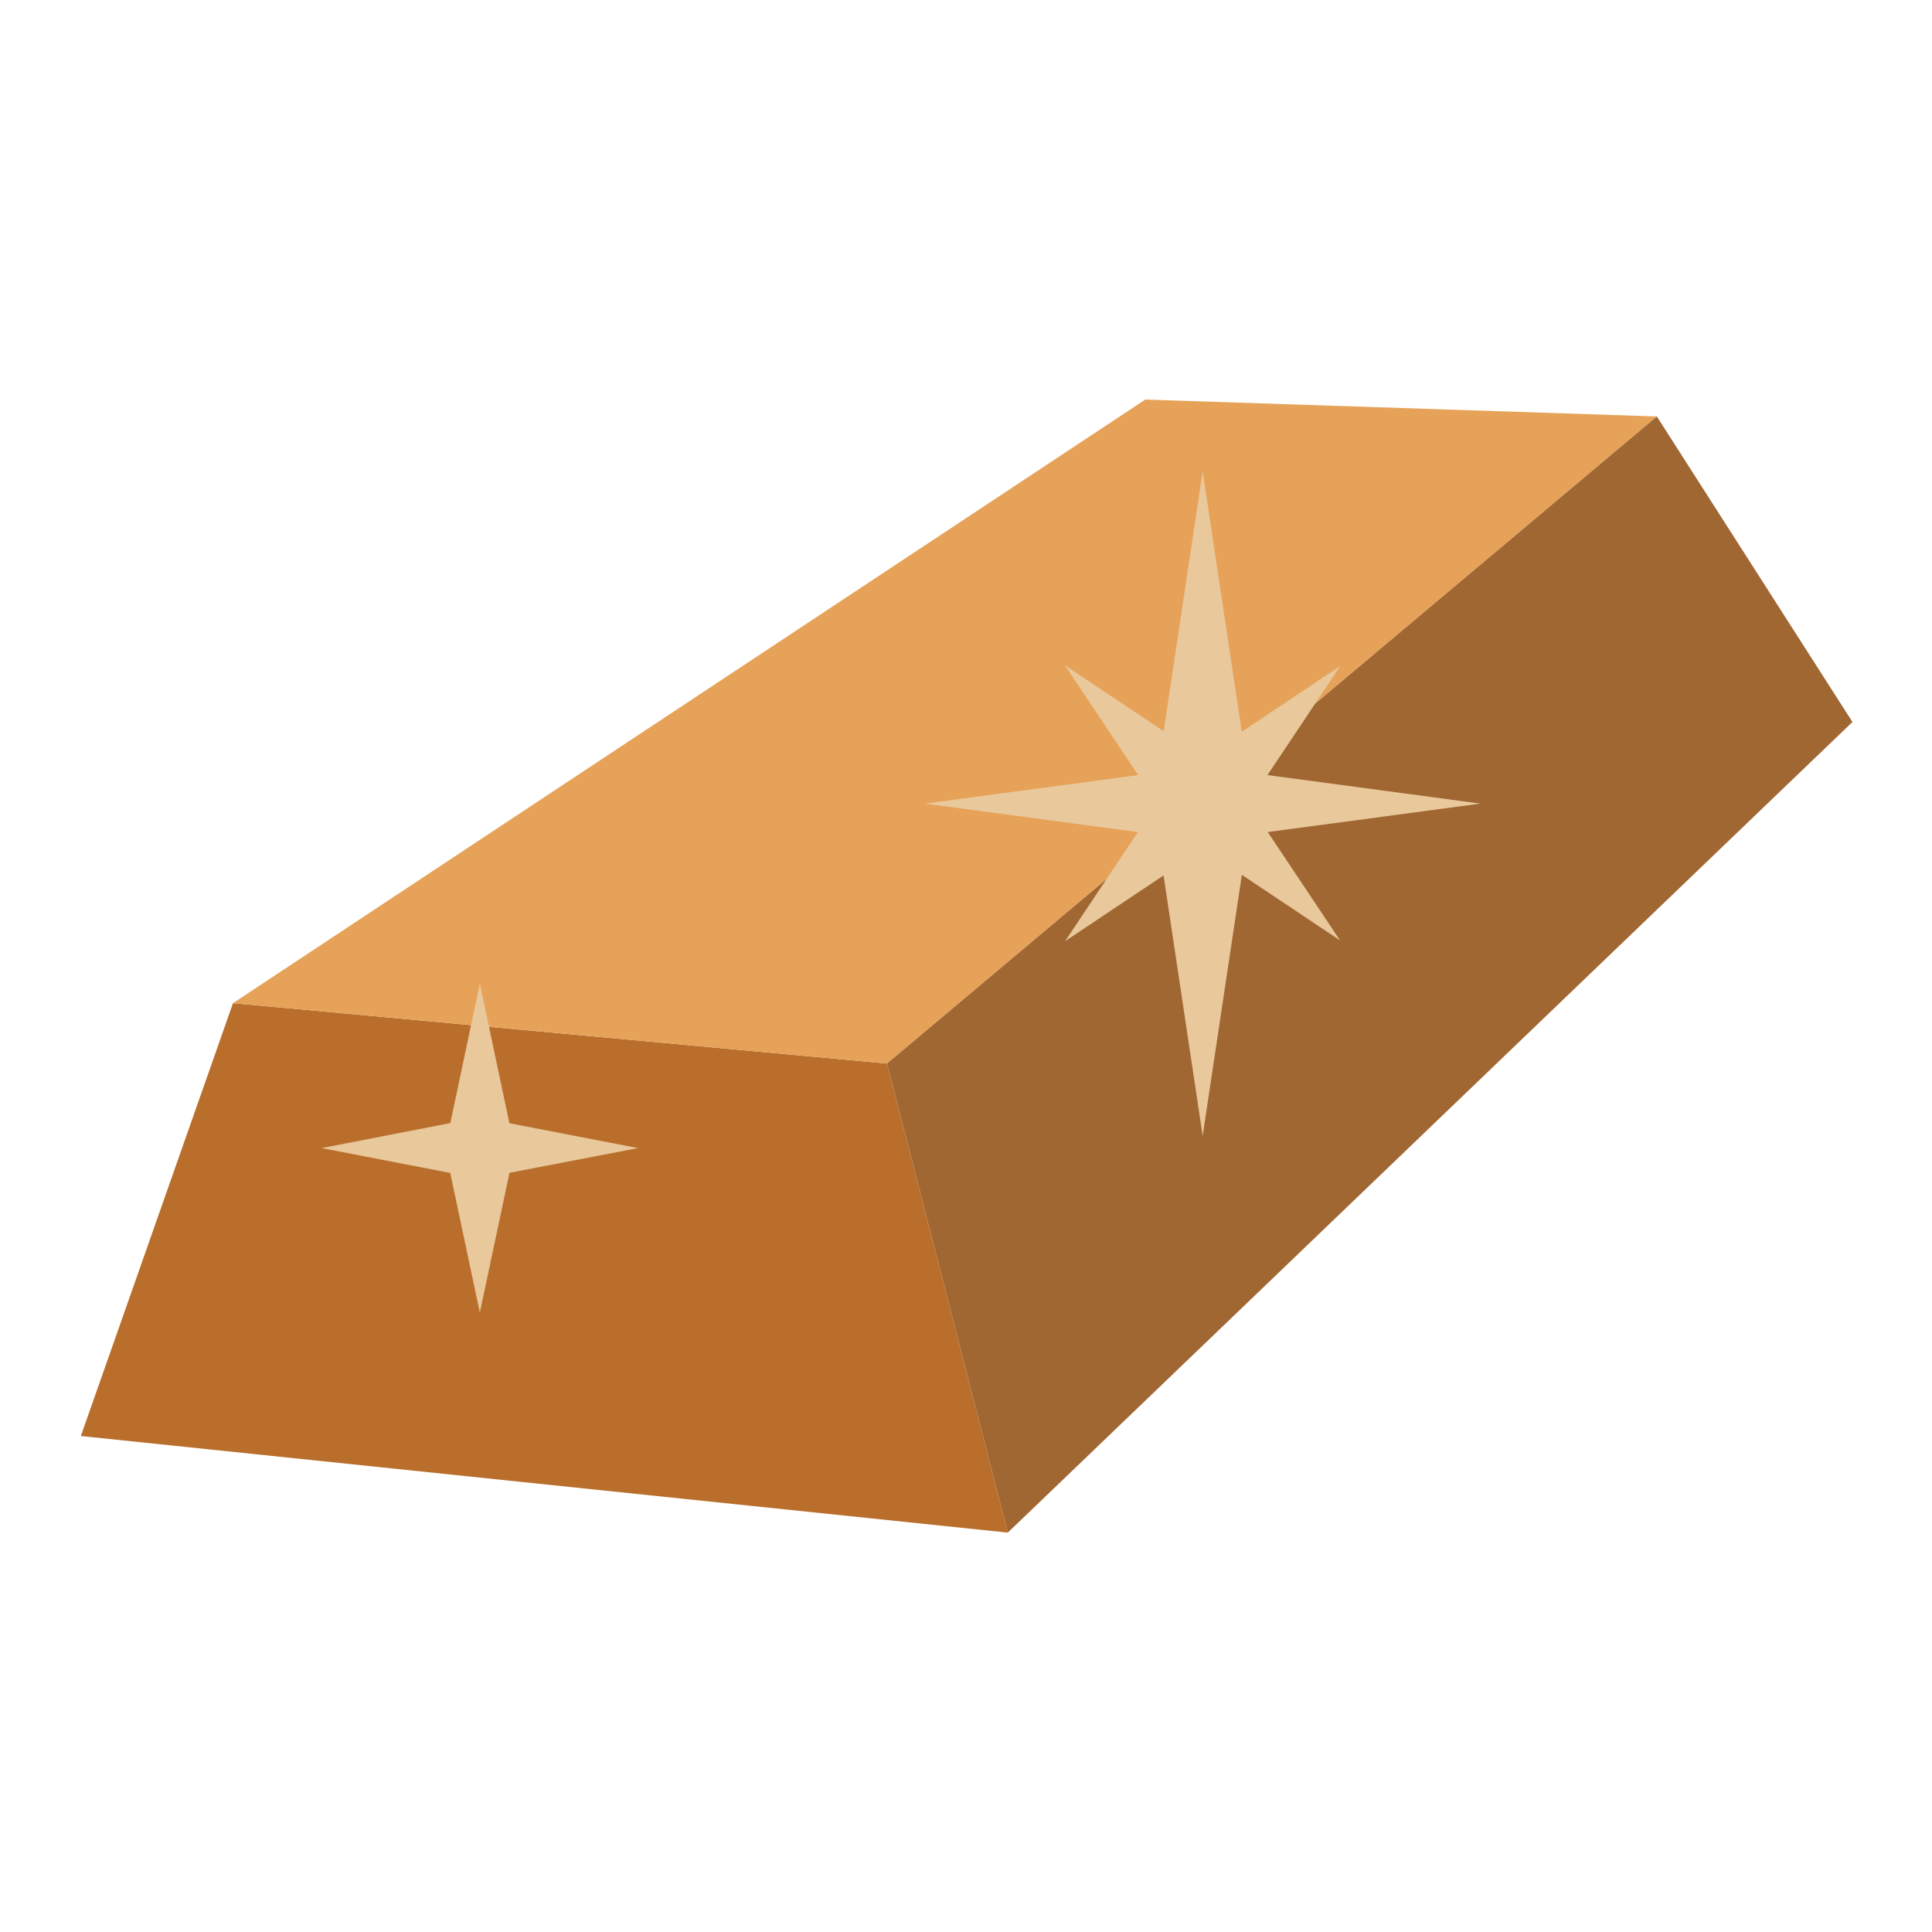 <svg xmlns="http://www.w3.org/2000/svg" viewBox="0 0 1000 1000"><defs><style>.a{fill:#b96e2b;}.b{fill:#e6a258;}.c{fill:#a16733;}.d{fill:#e9c89c;}</style></defs><polygon class="a" points="521.63 793.28 41.85 743.28 120.6 519.23 459.13 550.48 521.63 793.28"/><polygon class="b" points="857.58 215.56 592.81 206.81 120.6 519.23 459.13 550.48 857.58 215.56"/><polygon class="c" points="857.58 215.56 459.13 550.48 521.63 793.28 958.83 373.7 857.58 215.56"/><polygon class="d" points="656.17 430.67 766.27 415.94 656.03 401.18 693.74 344.71 642.74 378.74 622.5 243.94 602.31 378.44 551.14 344.28 589.11 401.17 478.74 415.94 588.97 430.69 551.27 487.17 602.26 453.13 622.5 587.93 642.79 452.82 693.6 486.74 656.17 430.67"/><polygon class="d" points="263.72 607.03 330.25 594.25 263.67 581.39 263.67 581.39 248.36 509.1 233.09 581.31 233.09 581.31 166.46 594.25 233.04 607.11 233.04 607.11 248.36 679.4 263.72 607.03 263.72 607.03"/></svg>